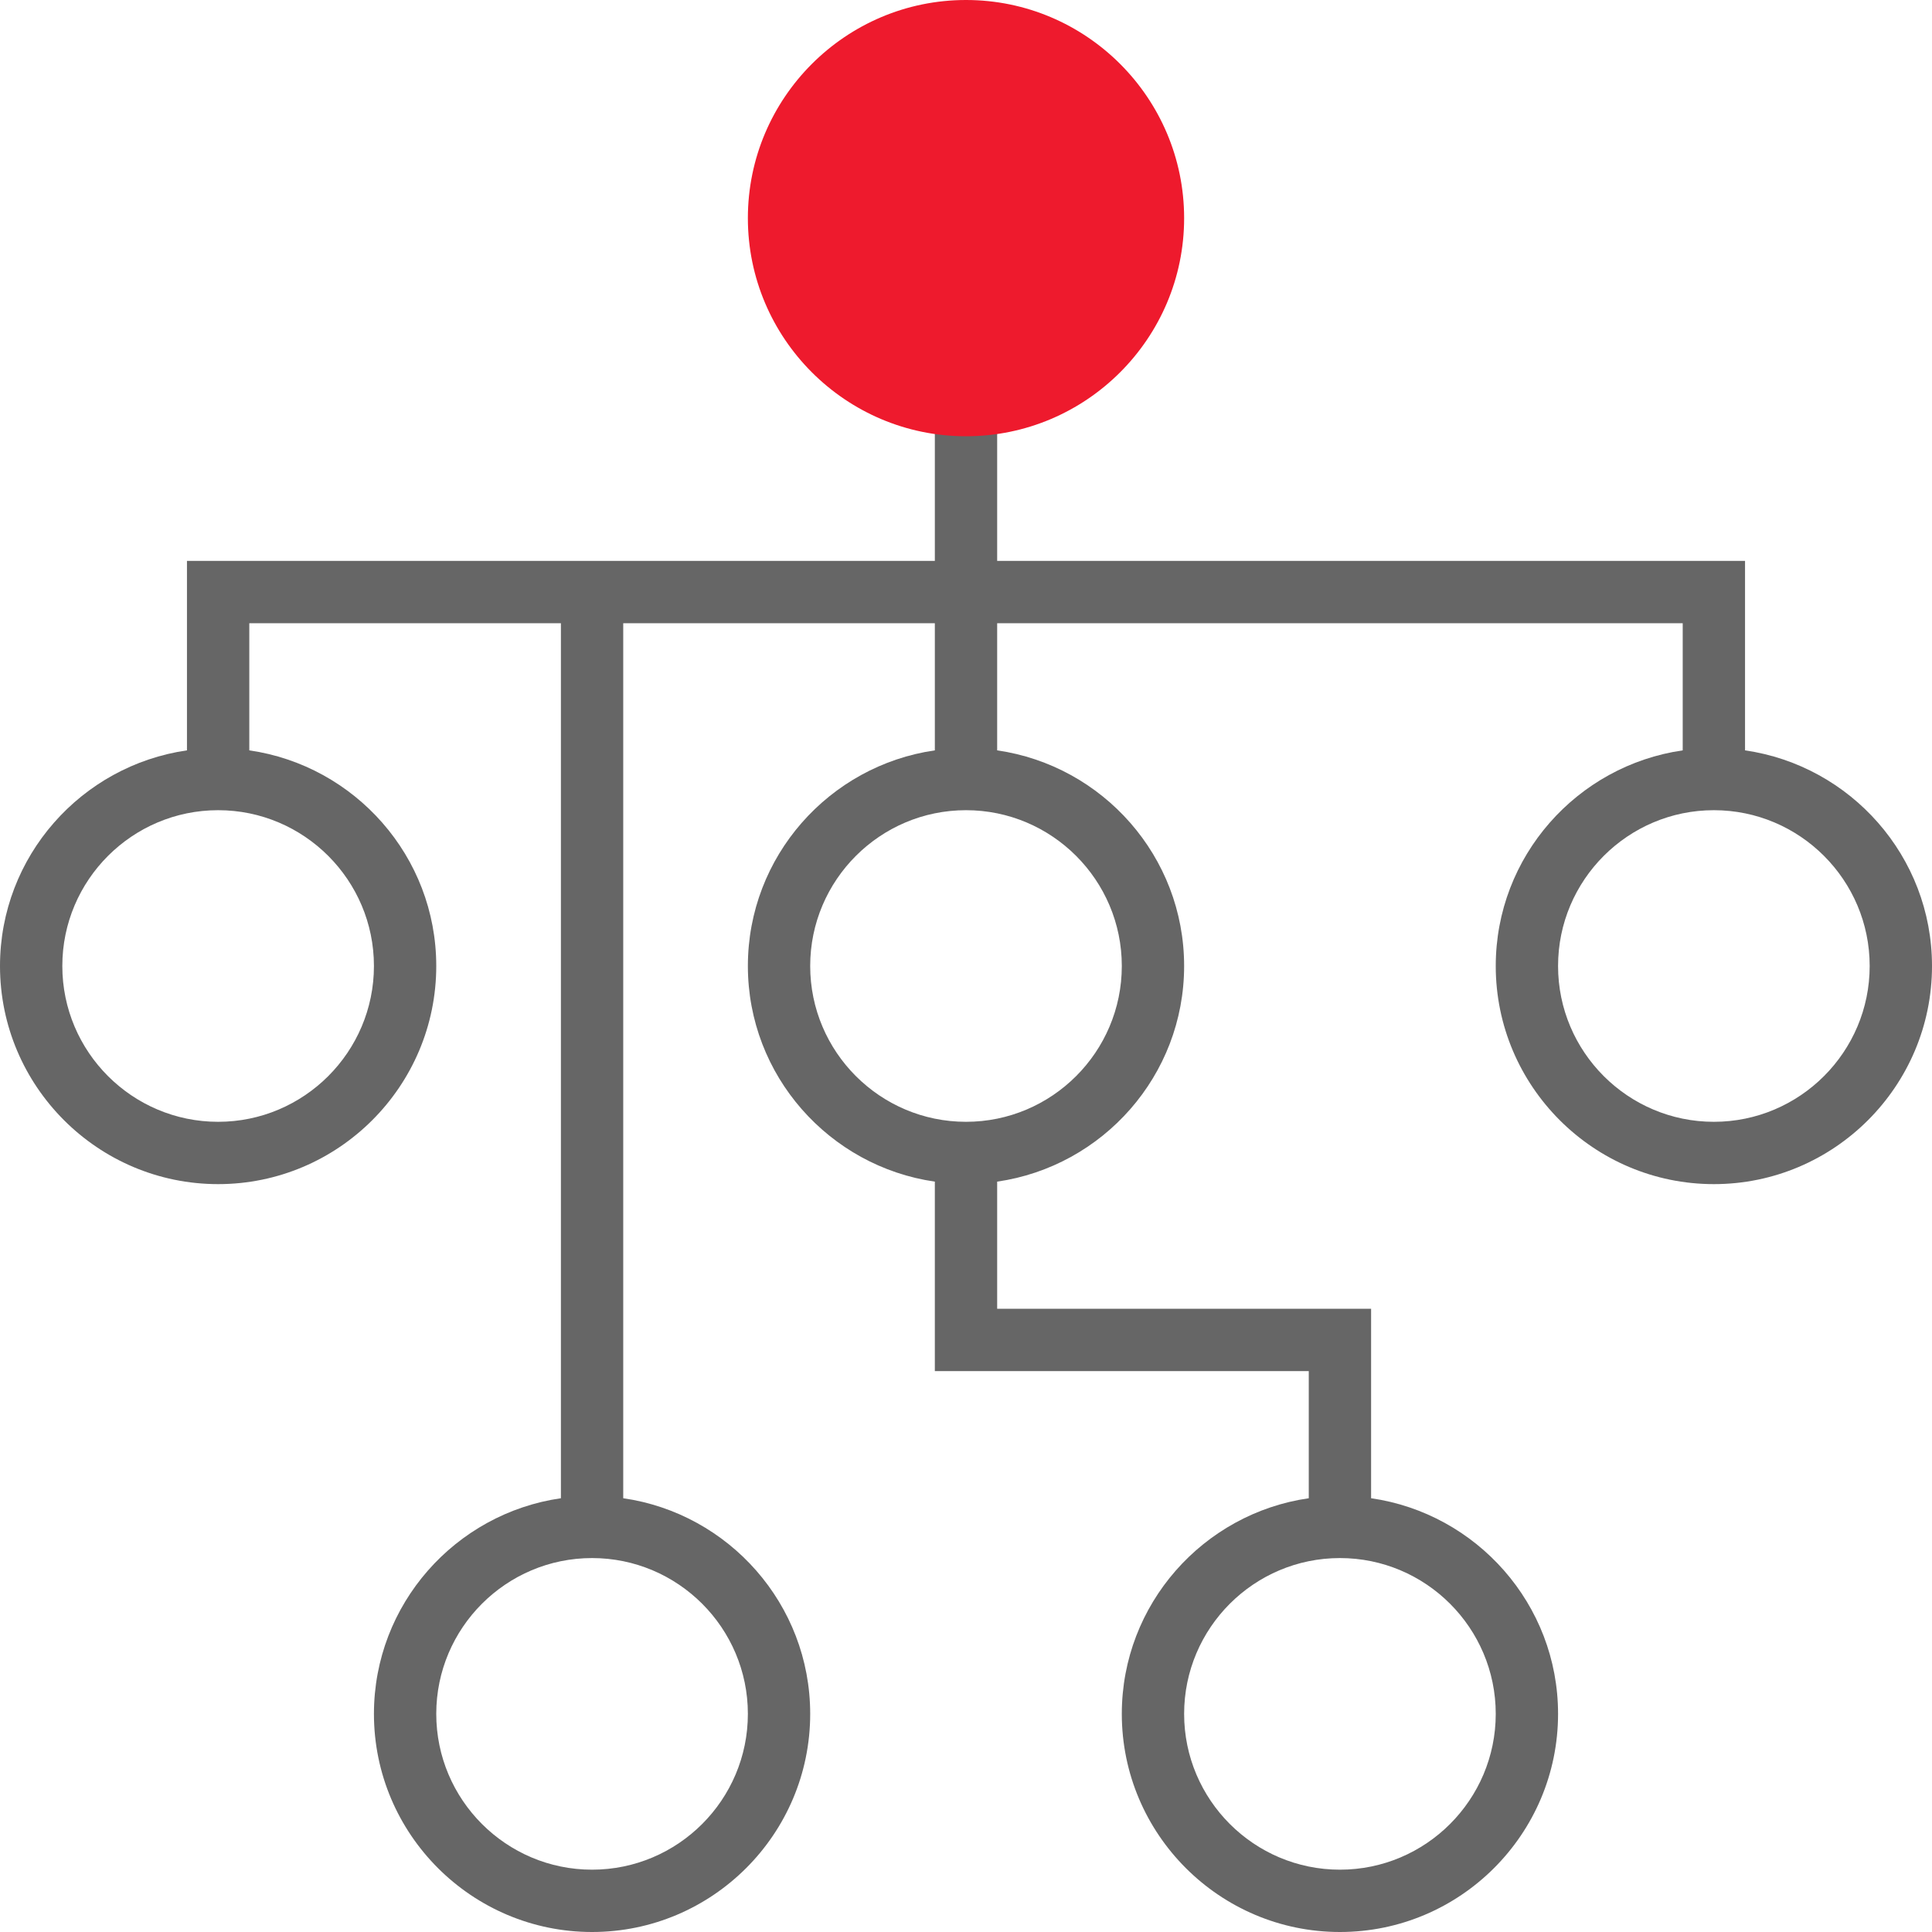 <?xml version="1.0"?>
<svg xmlns="http://www.w3.org/2000/svg" xmlns:xlink="http://www.w3.org/1999/xlink" version="1.1" id="Layer_1" x="0px" y="0px" viewBox="0 0 496 496" style="enable-background:new 0 0 496 496;" xml:space="preserve" width="512px" height="512px" class=""><g><path style="fill:#666666;" d="M448,192.64V144H256v-40h-16v40H48v48.64C20.912,196.544,0,219.848,0,248c0,30.872,25.128,56,56,56  s56-25.128,56-56c0-28.152-20.912-51.456-48-55.36V160h80v224.64c-27.088,3.904-48,27.208-48,55.36c0,30.872,25.128,56,56,56  s56-25.128,56-56c0-28.152-20.912-51.456-48-55.36V160h80v32.64c-27.088,3.904-48,27.208-48,55.36s20.912,51.456,48,55.36V352h96  v32.64c-27.088,3.904-48,27.208-48,55.36c0,30.872,25.128,56,56,56s56-25.128,56-56c0-28.152-20.912-51.456-48-55.36V336h-96v-32.64  c27.088-3.904,48-27.208,48-55.36s-20.912-51.456-48-55.36V160h176v32.64c-27.088,3.904-48,27.208-48,55.36  c0,30.872,25.128,56,56,56s56-25.128,56-56C496,219.848,475.088,196.544,448,192.64z M96,248c0,22.056-17.944,40-40,40  s-40-17.944-40-40s17.944-40,40-40S96,225.944,96,248z M192,440c0,22.056-17.944,40-40,40s-40-17.944-40-40s17.944-40,40-40  S192,417.944,192,440z M384,440c0,22.056-17.944,40-40,40s-40-17.944-40-40s17.944-40,40-40S384,417.944,384,440z M288,248  c0,22.056-17.944,40-40,40s-40-17.944-40-40s17.944-40,40-40S288,225.944,288,248z M440,288c-22.056,0-40-17.944-40-40  s17.944-40,40-40s40,17.944,40,40S462.056,288,440,288z" data-original="#666666"/><path style="fill:#EE1A2D" d="M248,112c-30.872,0-56-25.128-56-56s25.128-56,56-56s56,25.128,56,56S278.872,112,248,112z" data-original="#F9BA48" class="active-path" data-old_color="#ee1a2d"/></g> </svg>
